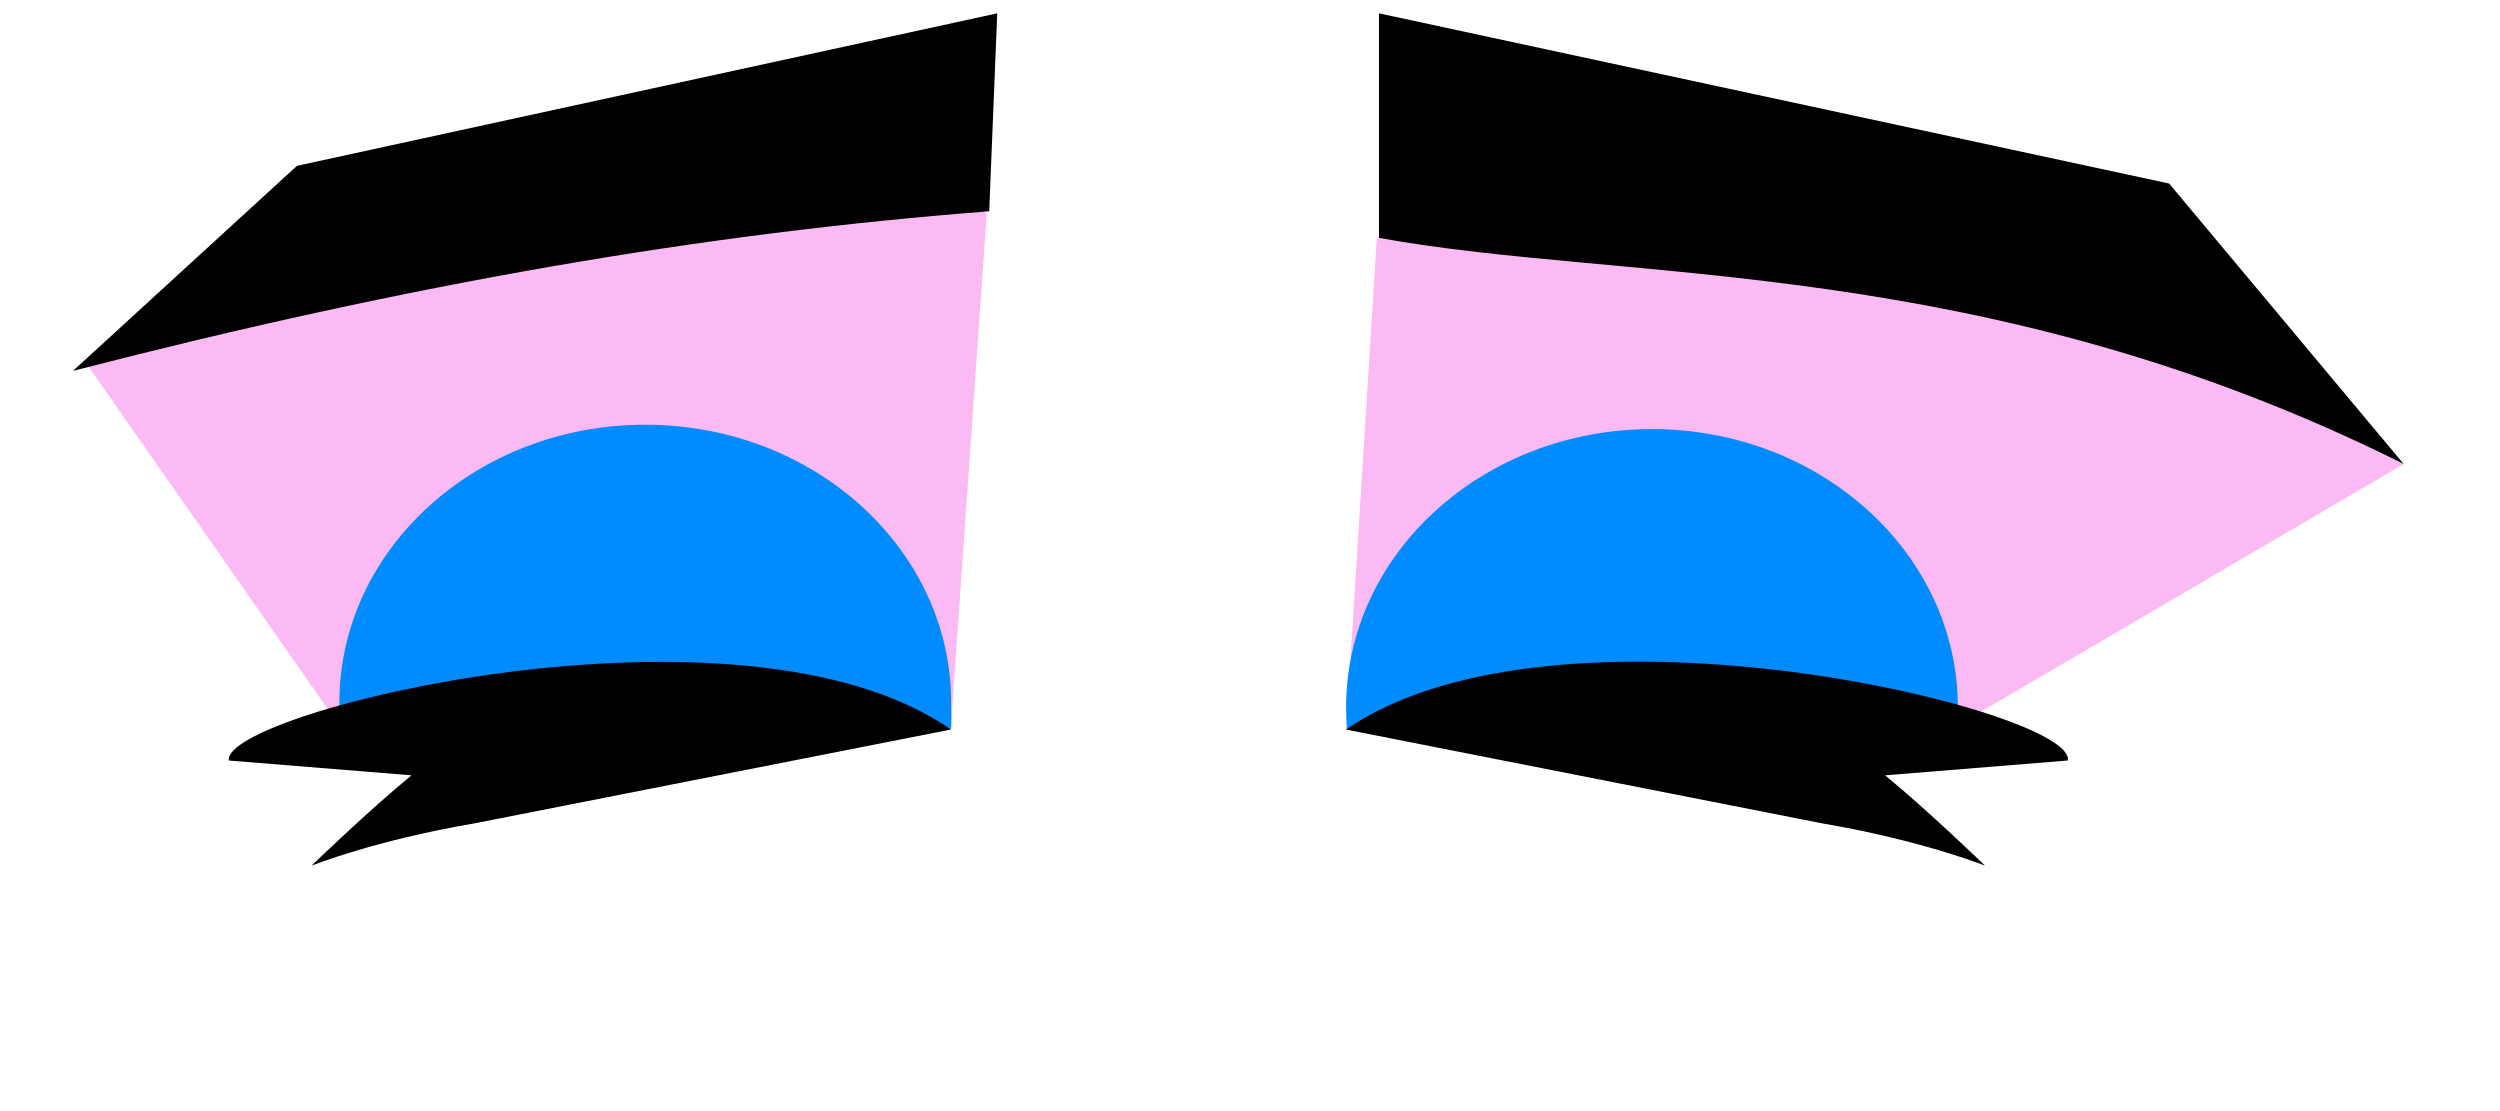 <?xml version="1.0" encoding="UTF-8" standalone="no"?>
<!DOCTYPE svg PUBLIC "-//W3C//DTD SVG 1.1//EN" "http://www.w3.org/Graphics/SVG/1.1/DTD/svg11.dtd">
<svg width="100%" height="100%" viewBox="0 0 54 24" version="1.1" xmlns="http://www.w3.org/2000/svg" xmlns:xlink="http://www.w3.org/1999/xlink" xml:space="preserve" style="fill-rule:evenodd;clip-rule:evenodd;stroke-linejoin:round;stroke-miterlimit:1.414;">
    <g id="Layer1">
        <path d="M1.898,7.899L7.326,15.668L20.535,15.758L21.315,4.598L16.873,3.059L1.898,7.899Z" style="fill:rgb(252,186,244);"/>
        <g transform="matrix(-1.311,0,0,1.105,54.408,-0.014)">
            <path d="M1.898,9.084L9.25,14.193L19.323,14.275L18.818,4.679L16.873,3.059C11.89,3.894 6.9,5.603 1.898,9.084Z" style="fill:rgb(252,186,244);"/>
        </g>
    </g>
    <g transform="matrix(1.227,0,0,1.032,-4.473,2.792)">
        <path d="M9.637,12.472C9.626,12.316 9.62,12.159 9.62,12C9.62,8.79 12.033,6.184 15.004,6.184C17.976,6.184 20.389,8.79 20.389,12C20.389,12.12 20.396,12.441 20.389,12.559C18.977,11.854 17.128,11.226 15.118,11.226C13.002,11.226 11.075,11.699 9.637,12.472Z" style="fill:rgb(0,140,255);"/>
    </g>
    <g transform="matrix(1.227,0,0,1.033,17.272,2.88)">
        <path d="M9.637,12.472C9.626,12.316 9.62,12.159 9.62,12C9.62,8.79 12.033,6.184 15.004,6.184C17.976,6.184 20.389,8.79 20.389,12C20.389,12.12 20.386,12.24 20.379,12.358C18.967,11.653 17.128,11.226 15.118,11.226C13.002,11.226 11.075,11.699 9.637,12.472Z" style="fill:rgb(0,140,255);"/>
    </g>
    <g id="Worried" transform="matrix(1,0,0,1,-94.951,-86.467)">
        <path d="M124.737,91.605L124.737,86.755L141.804,90.431L146.87,96.489C137.791,91.95 130.073,92.584 124.737,91.605ZM116.318,91.031C110.189,91.501 103.855,92.587 96.528,94.478L101.365,90.049L116.491,86.755L116.318,91.031Z"/>
    </g>
    <g transform="matrix(1,0,0,1,0.146,3.955)">
        <path d="M20.393,11.803C15.895,8.657 4.638,11.412 4.796,12.472L8.742,12.792C7.825,13.543 6.582,14.744 6.582,14.744C6.582,14.744 7.937,14.198 10.111,13.828L20.393,11.803Z"/>
    </g>
    <g transform="matrix(-1,0,0,1,49.46,3.955)">
        <path d="M20.389,11.803C15.803,8.65 4.579,11.401 4.796,12.472L8.742,12.792C7.825,13.543 6.582,14.744 6.582,14.744C6.582,14.744 7.937,14.198 10.111,13.828L20.389,11.803Z"/>
    </g>
</svg>
